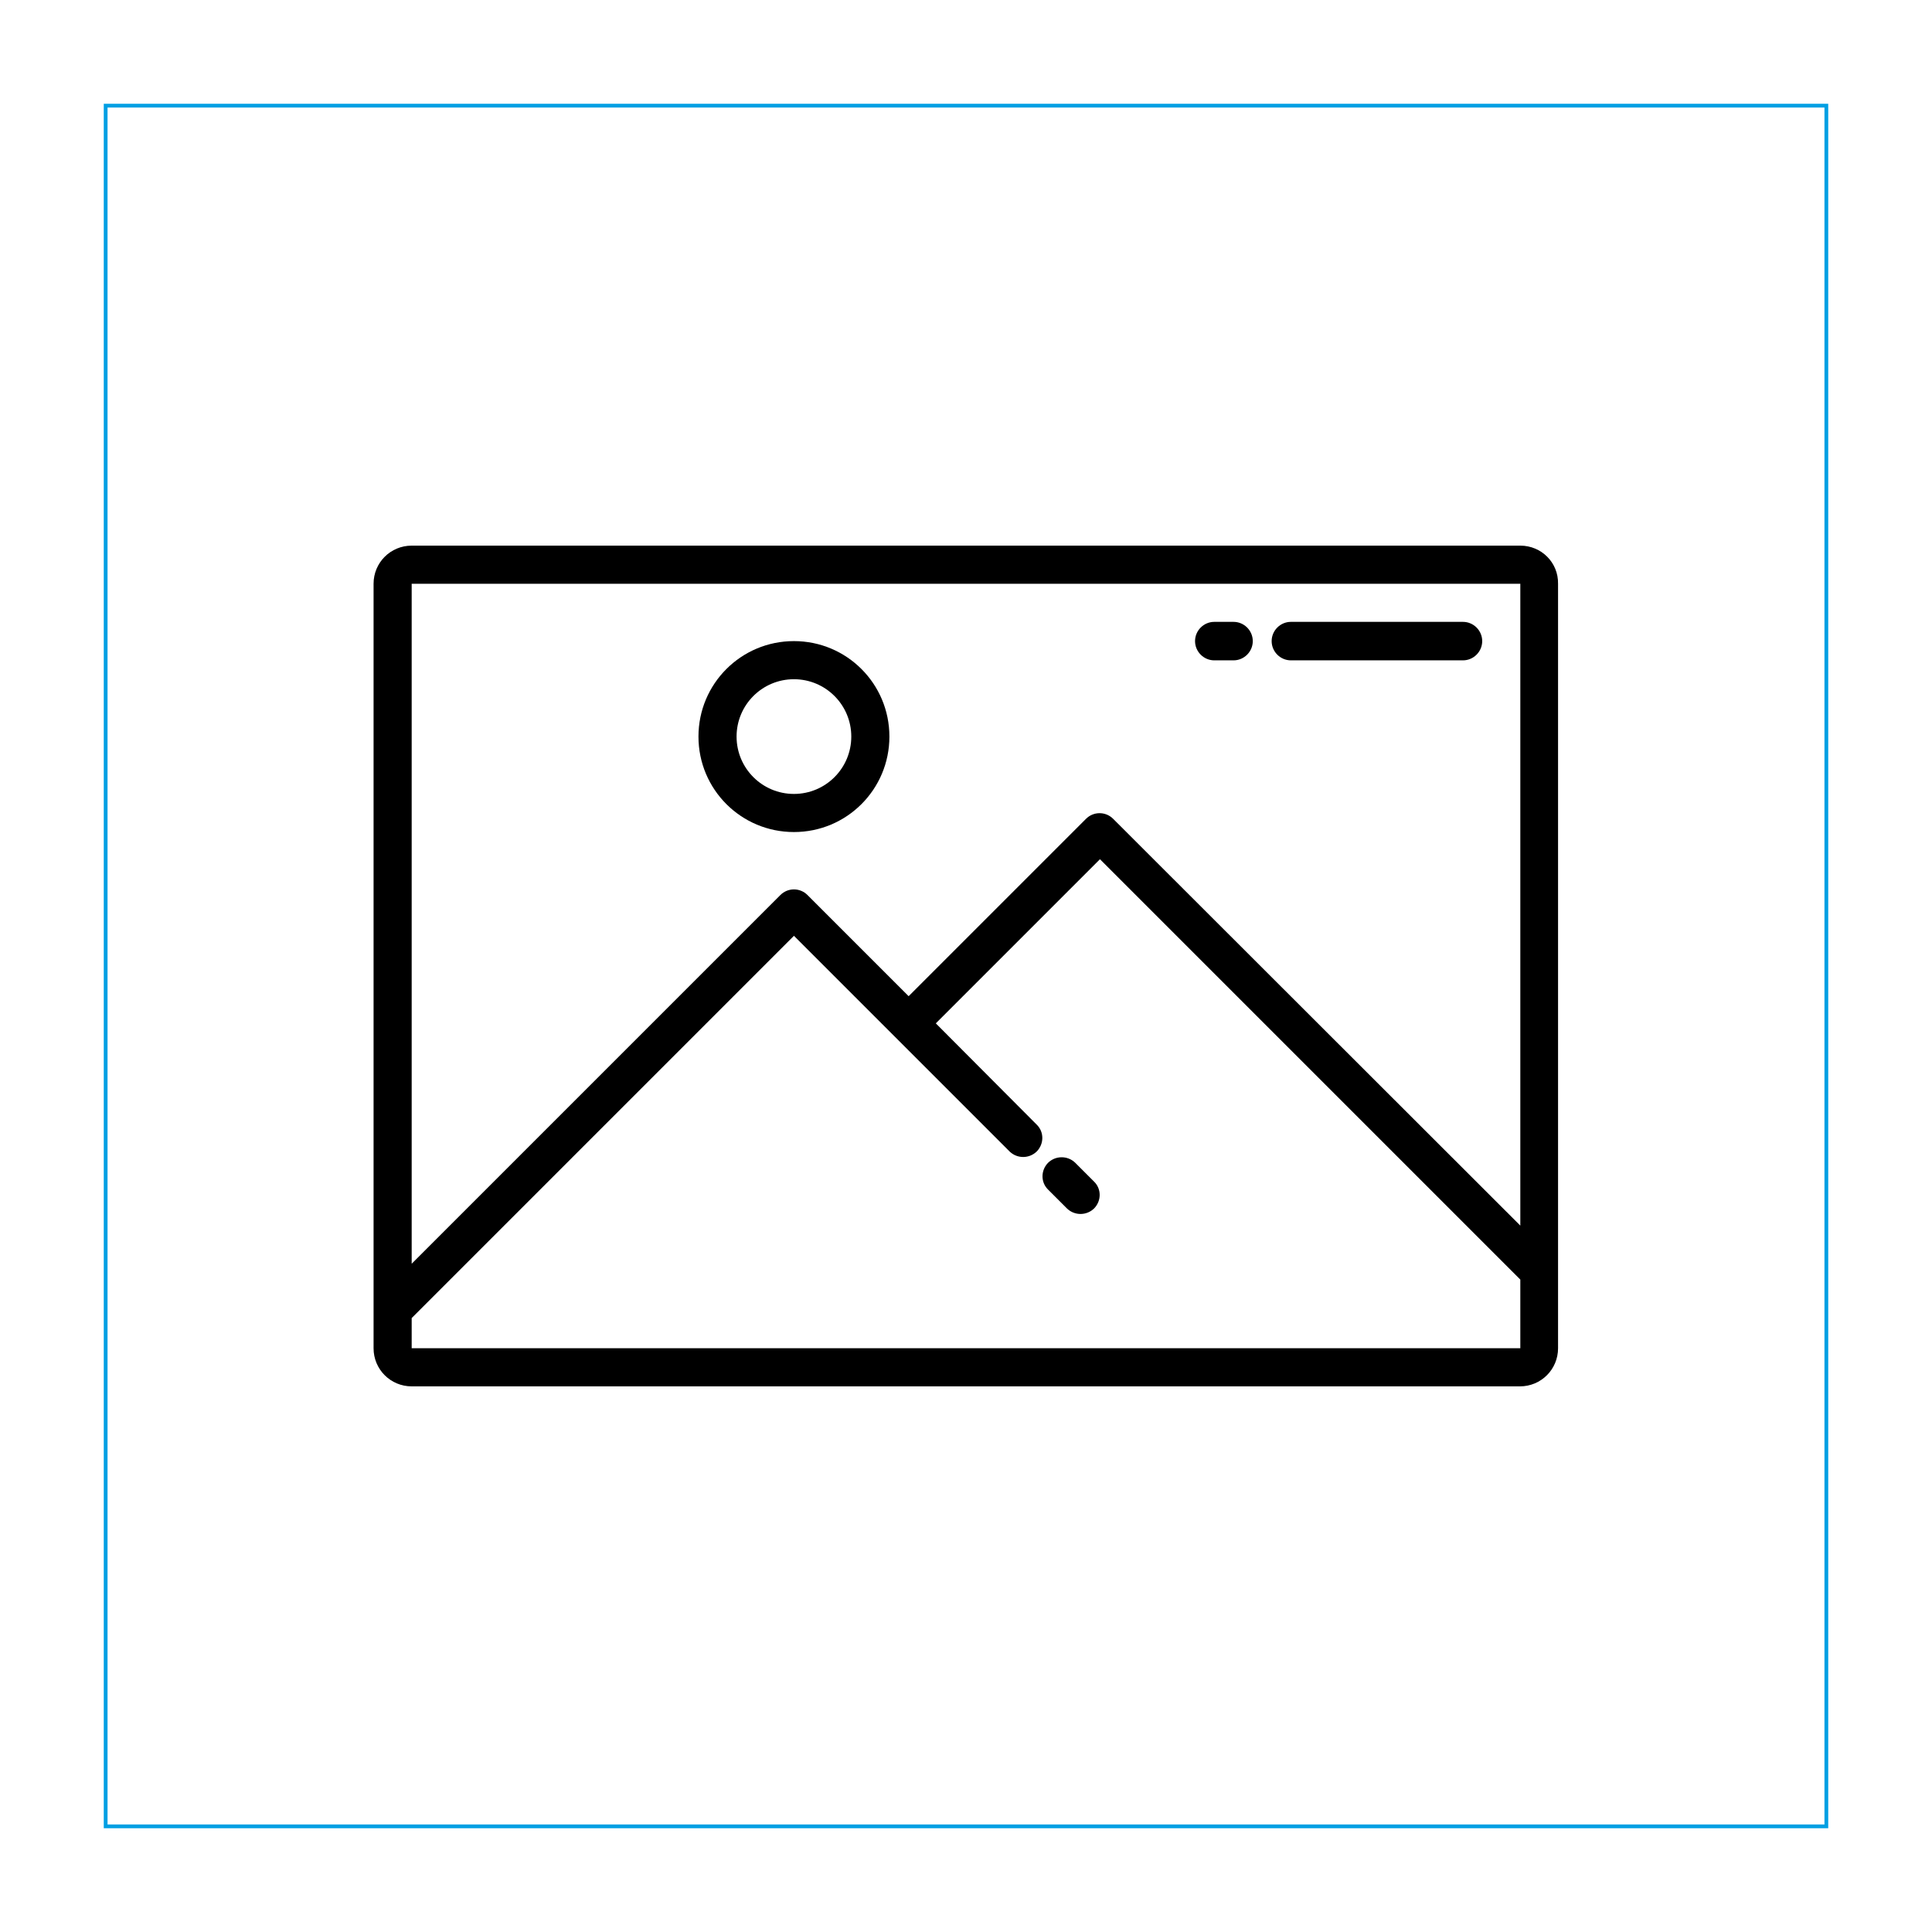 <svg version="1.1" id="no-icon" xmlns="http://www.w3.org/2000/svg" x="0px" y="0px" viewBox="0 0 512 512">
    <g>
        <path d="M402.9,144.6H109.1c-5.6,0-10.1,4.5-10.1,10.1v202.6c0,5.6,4.5,10.1,10.1,10.1h293.7c5.6,0,10.1-4.5,10.1-10.1
		V154.7C413,149.1,408.5,144.6,402.9,144.6z M402.9,154.7v170.1L295,217c-2-2-5.2-2-7.2,0L240.8,264L214,237.2c-2-2-5.2-2-7.2,0
		l-97.7,97.7V154.7L402.9,154.7z M109.1,357.3v-8L210.4,248l57.2,57.2c2,1.9,5.2,1.9,7.2-0.1c1.9-2,1.9-5.1,0-7L248,271.2l43.5-43.5
		l111.4,111.4v18.2H109.1z"/>
        <path d="M284.9,308.1c-2-1.9-5.2-1.9-7.2,0.1c-1.9,2-1.9,5.1,0,7l5.1,5.1c2,1.9,5.2,1.9,7.2-0.1c1.9-2,1.9-5.1,0-7
		L284.9,308.1z"/>
        <path d="M210.4,220.5c14,0,25.3-11.3,25.3-25.3c0-14-11.3-25.3-25.3-25.3s-25.3,11.3-25.3,25.3
		C185.1,209.2,196.4,220.5,210.4,220.5z M210.4,180c8.4,0,15.2,6.8,15.2,15.2c0,8.4-6.8,15.2-15.2,15.2c-8.4,0-15.2-6.8-15.2-15.2
		C195.2,186.8,202,180,210.4,180z"/>
        <path d="M321.8,175h5.1c2.8,0,5.1-2.3,5.1-5.1s-2.3-5.1-5.1-5.1h-5.1c-2.8,0-5.1,2.3-5.1,5.1S319,175,321.8,175z"/>
        <path
            d="M342.1,175h45.6c2.8,0,5.1-2.3,5.1-5.1s-2.3-5.1-5.1-5.1h-45.6c-2.8,0-5.1,2.3-5.1,5.1S339.3,175,342.1,175z"
        />
    </g>
    <rect fill="none" stroke="#009FE3" stroke-miterlimit="10" x="28" y="28" class="st1" width="456" height="456"/>
</svg>


